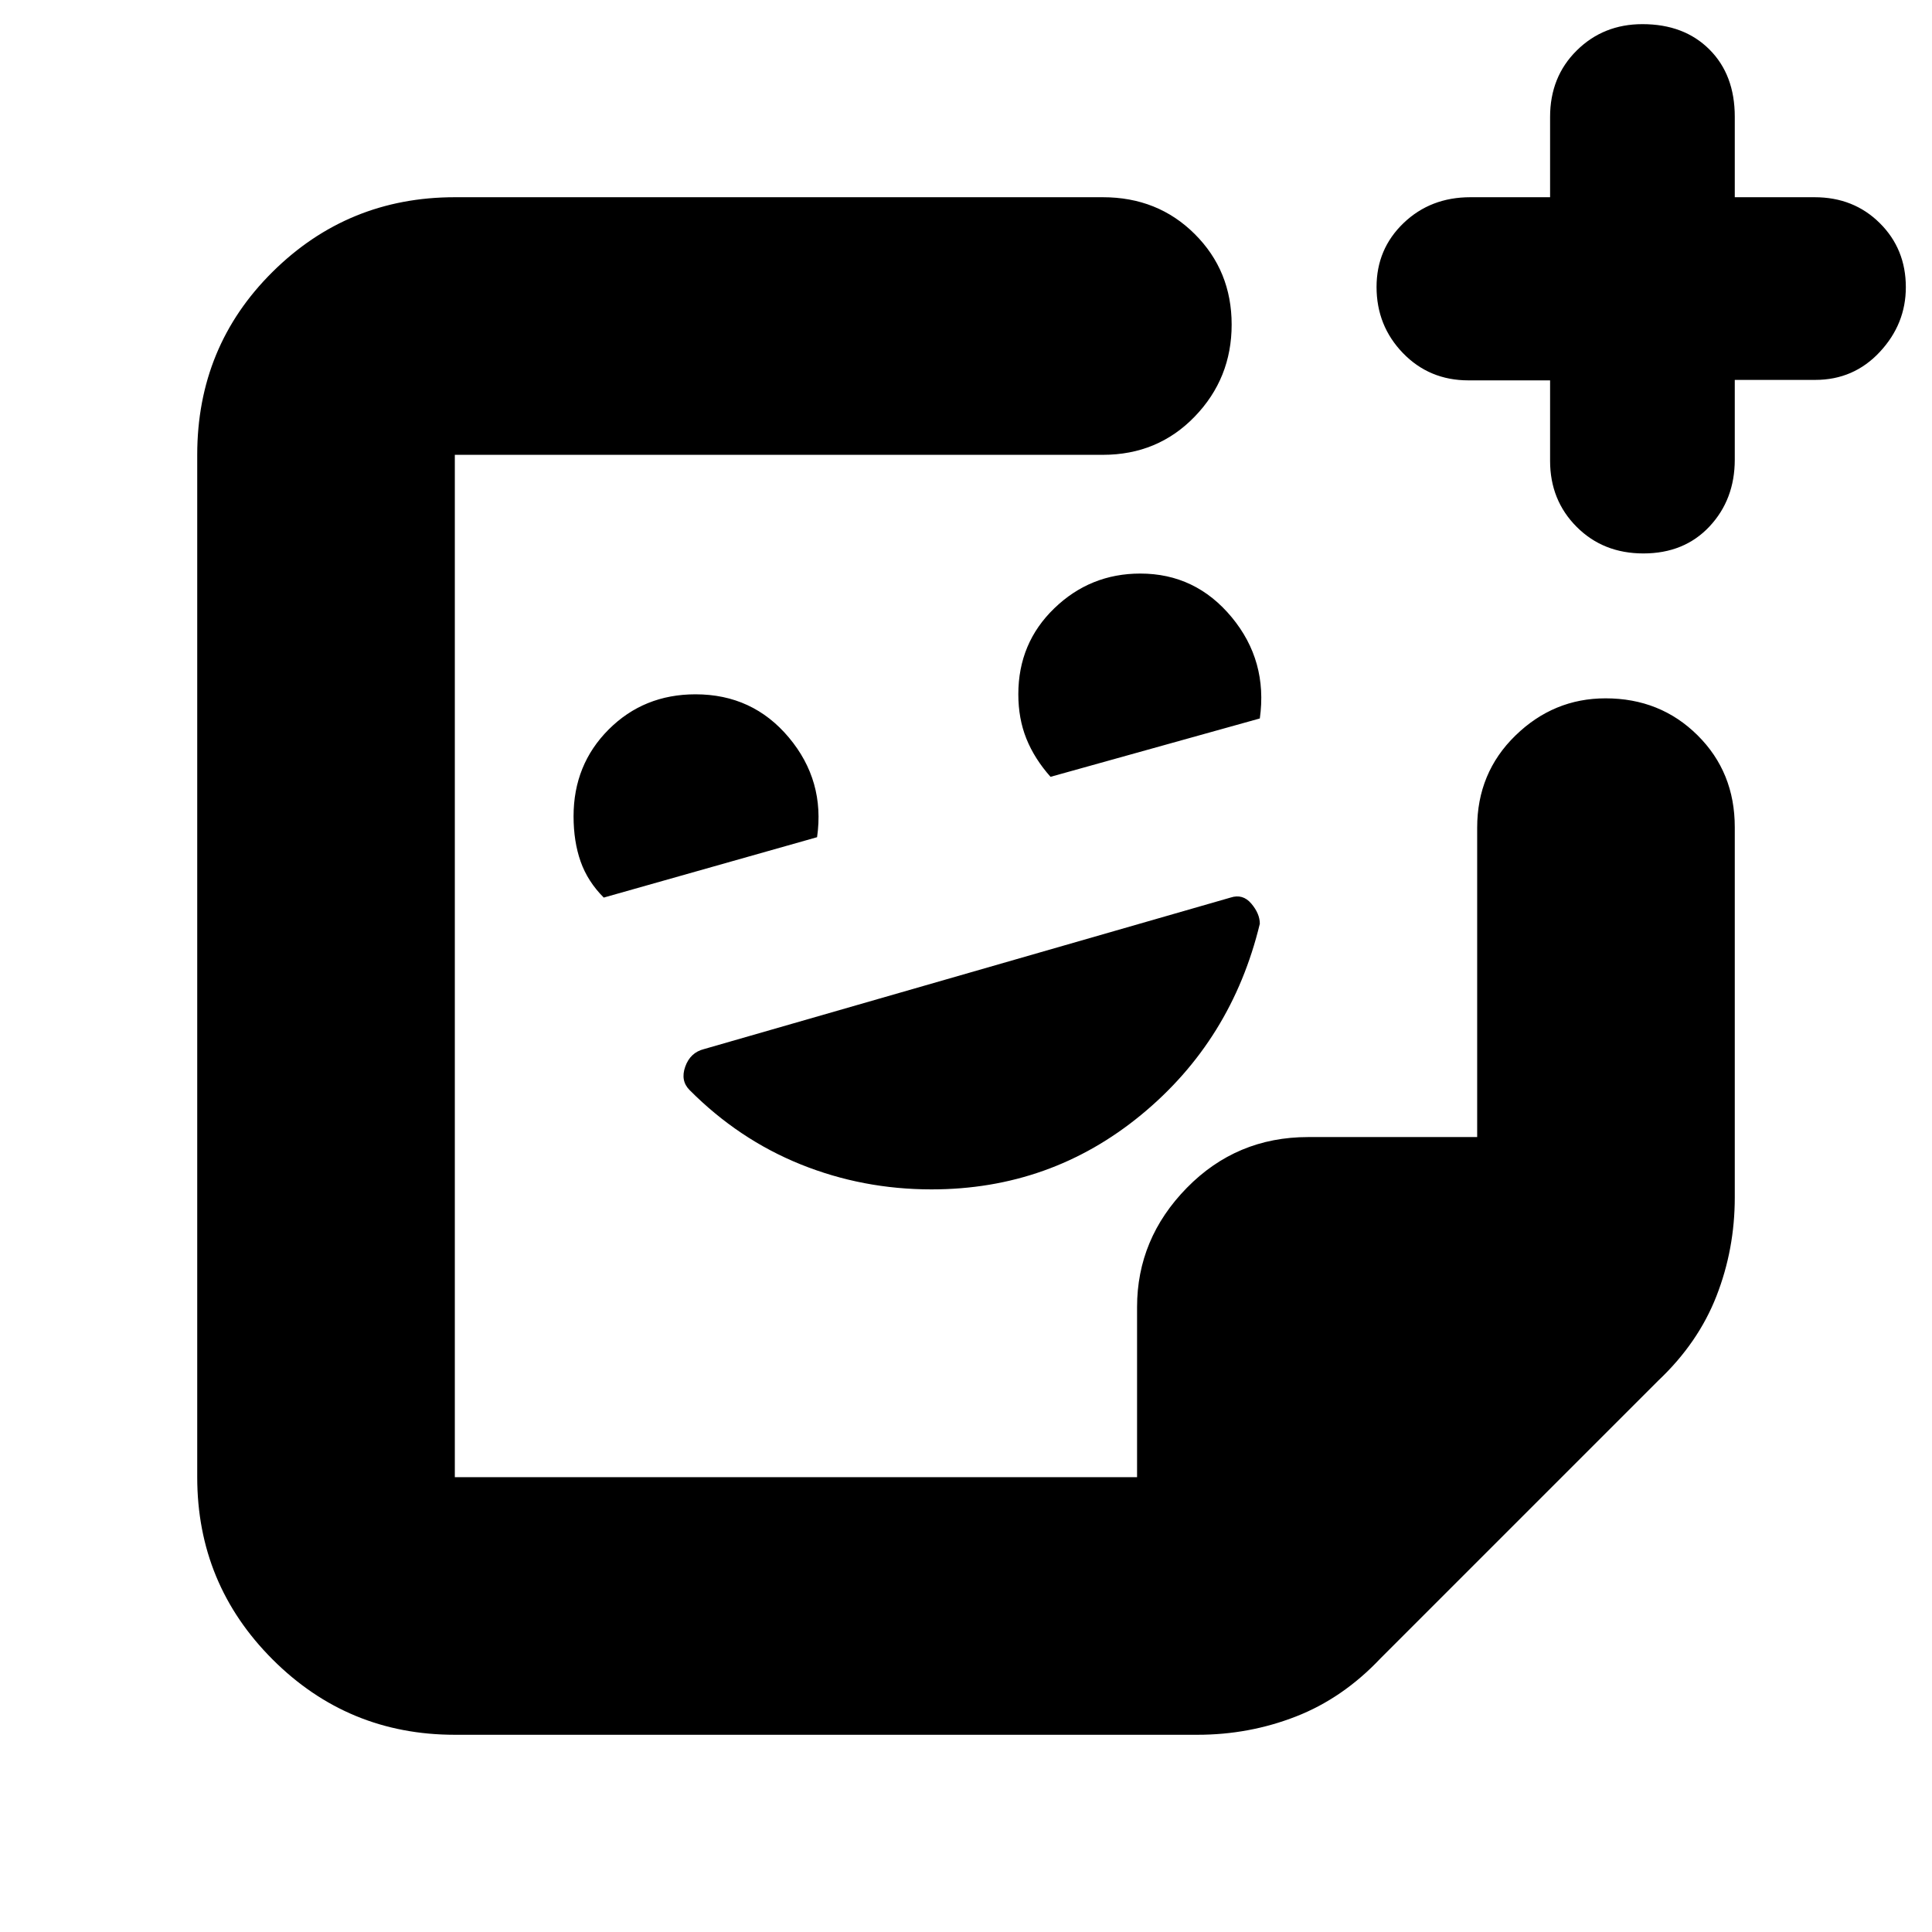 <svg xmlns="http://www.w3.org/2000/svg" height="20" viewBox="0 -960 960 960" width="20"><path d="m300-514 106-30q4-28-13.99-49.5Q374.02-615 345.6-615q-25.68 0-43.14 17.46T285-554.39q0 12.52 3.5 22.45Q292-522 300-514Zm222-60 104-29q4-28.6-13.97-50.3-17.97-21.7-45.42-21.7-24.86 0-42.73 17.26Q506-640.49 506-615.03q0 12.1 4 22.07 4 9.96 12 18.96Zm-42 94ZM226-98q-53.12 0-90.56-37.44Q98-172.88 98-226v-508q0-53.83 37.44-90.91Q172.88-862 226-862h322q27.3 0 45.65 18.29 18.35 18.29 18.35 45T593.65-753Q575.3-734 548-734H226v508h339v-84.5q0-34.03 24.73-59.27Q614.46-395 650-395h84v-153.72q0-27.28 18.99-45.78t44.8-18.5q27.21 0 45.71 18.35T862-549v184q0 25.7-9.09 48.98Q843.83-292.73 824-274L686-136q-18.73 19.83-42.02 28.91Q620.7-98 595-98H226Zm339-128ZM462.88-369Q522-369 567-406q45-37 59-95 0-5-4.23-10t-10.31-3l-261.69 75.3Q343-437 340.5-430q-2.5 7 2.17 11.66 24.36 24.49 55.19 36.92Q428.68-369 462.88-369Zm307.35-402h-40.61q-19.39 0-32.51-13.56Q684-798.12 684-817.41q0-18.86 13.4-31.73Q710.8-862 730.62-862h39.61v-39.89q0-19.94 13.24-33.02Q796.7-948 816.12-948q20.7 0 33.29 12.59Q862-922.83 862-902v40h39.68q19.42 0 32.37 12.86Q947-836.29 947-817.28q0 18.28-12.94 32.16-12.94 13.89-32.06 13.89h-40v39.61q0 19.82-12.56 33.22-12.56 13.4-32.85 13.4-19.99 0-33.17-13.22-13.19-13.23-13.19-32.78v-40Z"/></svg>